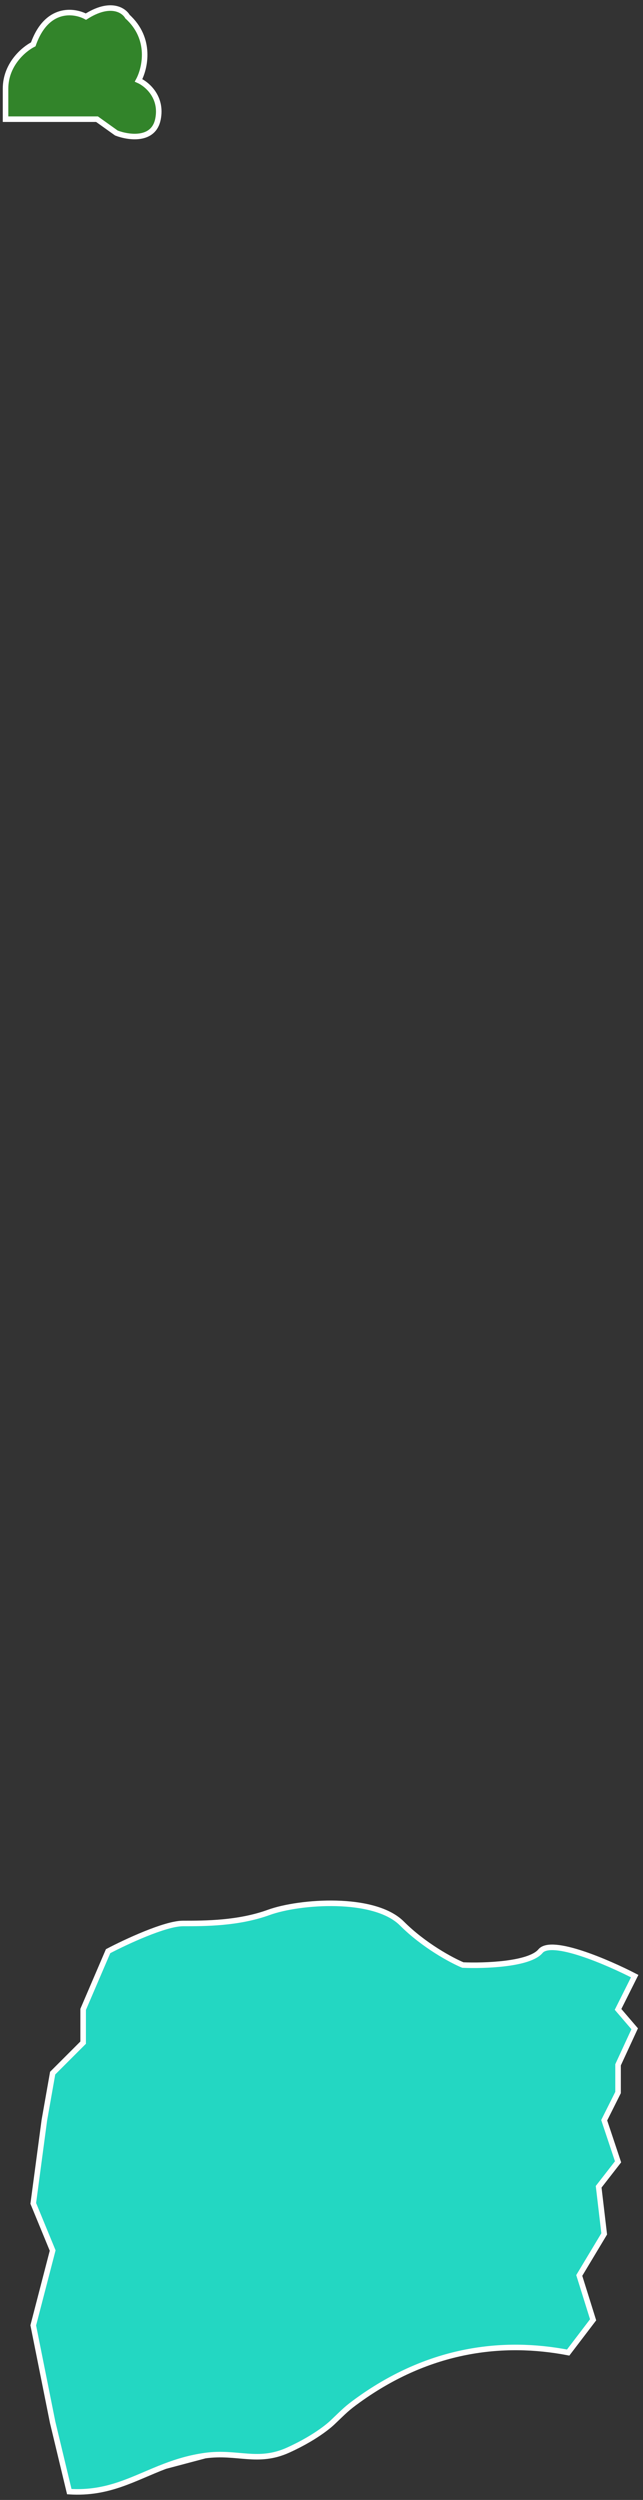<svg width="116" height="451" viewBox="0 0 116 451" fill="none" xmlns="http://www.w3.org/2000/svg">
<rect x="0" y="0" width="116" height="451" fill="#333333" stroke="none"/>
<path d="M7.5 21.5H1V16C1 11.6 4.333 8.833 6 8C8.4 1.2 13.333 1.833 15.5 3C19.9 0.2 22.333 1.833 23 3C27.4 7 26.167 12.333 25 14.5C26.5 15.167 29.3 17.5 28.5 21.5C27.7 25.5 23.167 24.833 21 24L17.5 21.5H12H7.5Z" fill="#32D723" fill-opacity="0.5"/>
<path d="M52 442C57.5 439.5 60 437 60 437C62.221 434.895 62.46 434.545 64.709 432.931C77.576 423.693 90.75 422.154 102.5 424.409L107 418.5L104.5 410.5L109 403L108 394.5L111.5 390L109 382.5L111.5 377.5V372.5L114.5 366L111.5 362.5L114.5 356.5C109.667 354 99.5 349.6 97.5 352C95.5 354.4 87.333 354.667 83.5 354.5C81.5 353.667 76.5 351 72.5 347C67.5 342 54 343 48.5 345C43 347 37 347 33 347C29.8 347 22.667 350.333 19.5 352L15 362.5V368.5L9.5 374L8 382.5L6 397.5L9.5 406L6 419.5L9.5 437L12.5 449.5C19.649 449.947 24.147 447.058 29.802 444.91C31.962 444.089 34.29 443.377 37 443C42.815 442.191 46.5 444.5 52 442Z" fill="#23D7C2"/>
<path d="M37 443C42.815 442.191 46.5 444.5 52 442C57.5 439.5 60 437 60 437C62.221 434.895 62.46 434.545 64.709 432.931C77.576 423.693 90.75 422.154 102.5 424.409L107 418.5L104.5 410.5L109 403L108 394.5L111.5 390L109 382.5L111.5 377.5V372.5L114.5 366L111.5 362.5L114.5 356.5C109.667 354 99.5 349.6 97.5 352C95.5 354.4 87.333 354.667 83.5 354.5C81.5 353.667 76.5 351 72.5 347C67.5 342 54 343 48.5 345C43 347 37 347 33 347C29.8 347 22.667 350.333 19.5 352L15 362.5V368.5L9.5 374L8 382.5L6 397.5L9.5 406L6 419.5L9.5 437L12.5 449.5C19.649 449.947 24.147 447.058 29.802 444.91M37 443C34.29 443.377 31.962 444.089 29.802 444.91M37 443L29.802 444.91M1 21.5H7.5H12H17.5L21 24C23.167 24.833 27.7 25.5 28.5 21.5C29.3 17.5 26.5 15.167 25 14.5C26.167 12.333 27.4 7 23 3C22.333 1.833 19.9 0.2 15.5 3C13.333 1.833 8.4 1.2 6 8C4.333 8.833 1 11.6 1 16V21.5Z" stroke="white"/>
</svg>
